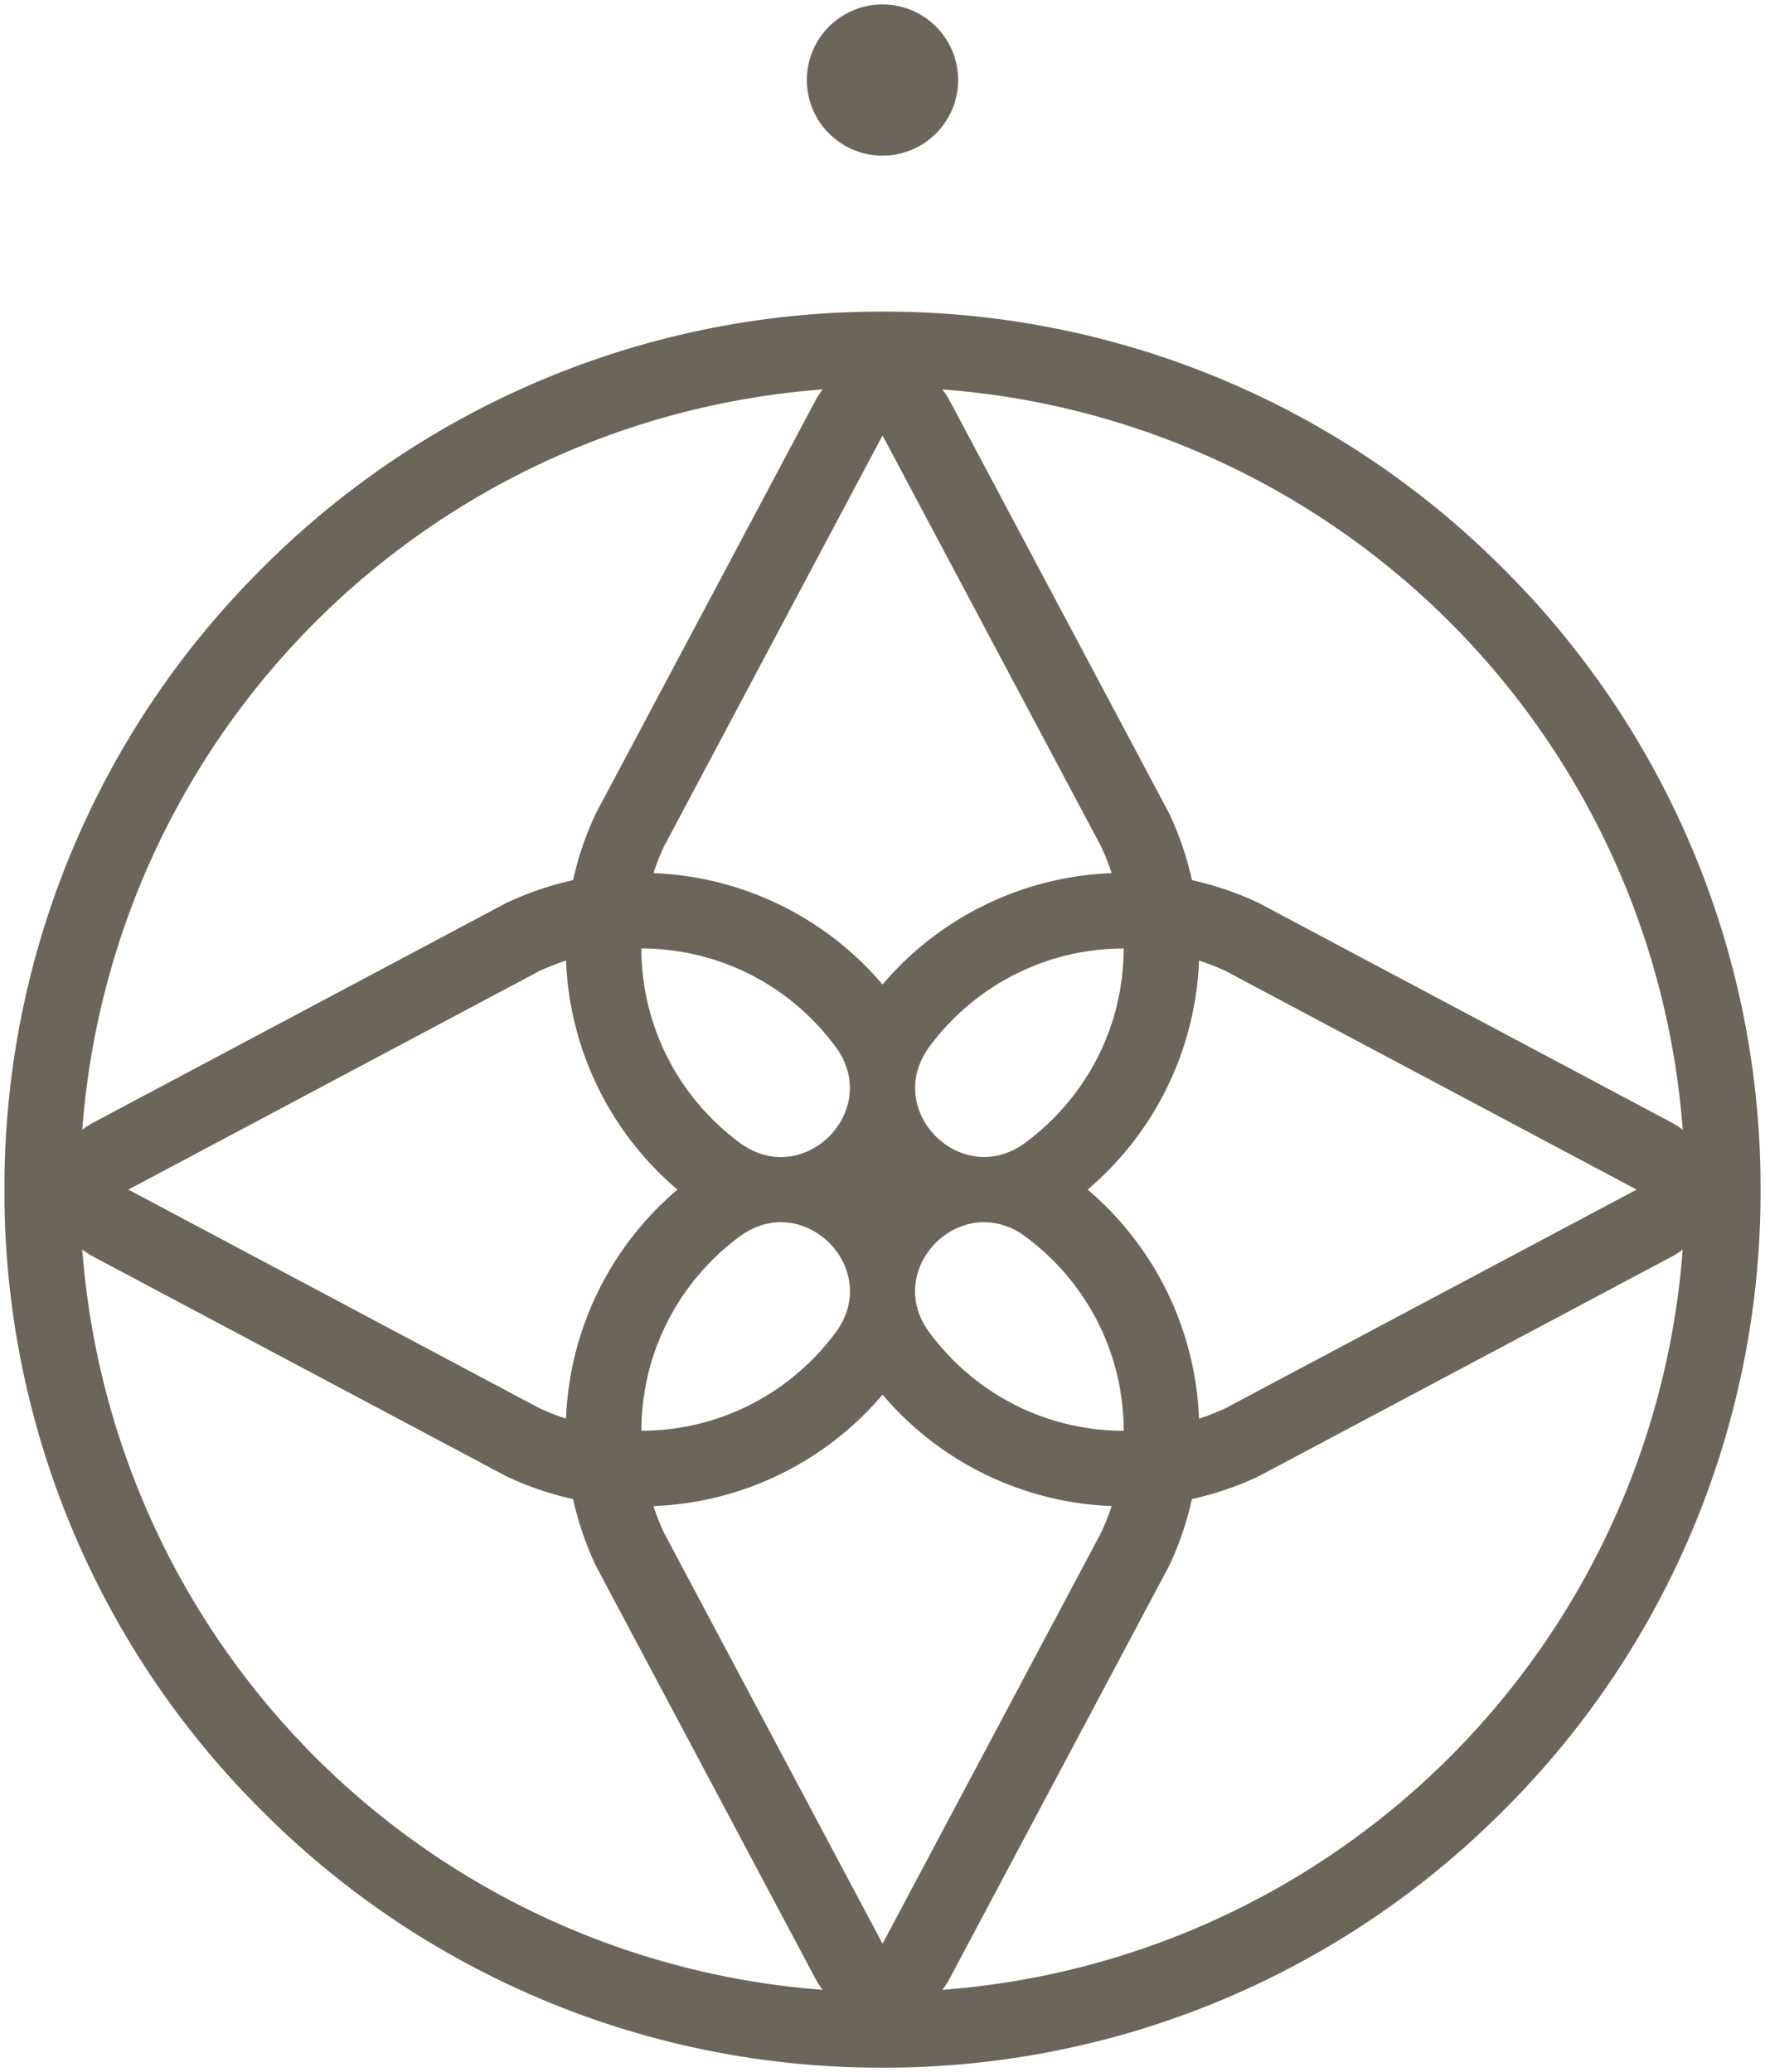<svg xmlns="http://www.w3.org/2000/svg" width="198.839" height="233.447" viewBox="0 0 198.839 233.447">
  <g id="Brand-Mark" transform="translate(0.5 0.5)">
    <path id="Vereinigungsmenge_1" data-name="Vereinigungsmenge 1" d="M-1086.027-336.526A98.272,98.272,0,0,1-1115-406.472a98.271,98.271,0,0,1,28.973-69.945,98.27,98.27,0,0,1,69.947-28.974,98.269,98.269,0,0,1,69.946,28.974,98.271,98.271,0,0,1,28.973,69.945,98.272,98.272,0,0,1-28.973,69.946,98.268,98.268,0,0,1-69.946,28.973A98.269,98.269,0,0,1-1086.027-336.526Zm158.908-62.423-46.306,24.625c-.129.068-.26.133-.392.2a35.391,35.391,0,0,1-7.405,2.516,35.466,35.466,0,0,1-2.514,7.4q-.093.2-.2.393l-24.624,46.306a8.5,8.5,0,0,1-.781,1.187,90.413,90.413,0,0,0,83.406-83.406A8.363,8.363,0,0,1-927.12-398.949Zm-95.7,82.626a8.42,8.42,0,0,1-.78-1.187l-24.625-46.306c-.069-.129-.134-.26-.2-.394a35.434,35.434,0,0,1-2.514-7.4,35.391,35.391,0,0,1-7.405-2.516q-.2-.093-.392-.2l-46.306-24.625a8.465,8.465,0,0,1-1.187-.779A90.414,90.414,0,0,0-1022.823-316.323Zm-19.066-54.5a27.171,27.171,0,0,0,1.184,3l24.625,46.307,24.624-46.307a26.986,26.986,0,0,0,1.183-3,35.616,35.616,0,0,1-25.807-12.549A35.62,35.62,0,0,1-1041.889-370.818Zm30.74-20.07-.005.01c.033.046.069.089.1.135.07.106.135.212.212.318.2.277.419.544.632.813l.021.026q.489.614,1.011,1.2l.019.021q.522.583,1.077,1.138l.023.023q.551.548,1.133,1.064l.035.031q.578.51,1.182.986l.05.04q.6.47,1.225.906c.022.014.043.031.065.047q.618.427,1.262.822l.086.055c.424.258.856.5,1.3.739l.1.059c.437.23.881.449,1.33.657.04.018.078.039.117.057q.679.309,1.379.581c.038.014.075.032.113.047q.71.274,1.438.507c.032.011.064.023.1.033q.755.24,1.526.436l.047.013a27.249,27.249,0,0,0,6.659.825v0c0-.069,0-.137-.005-.206,0-.5-.016-.993-.046-1.483-.014-.229-.042-.454-.062-.681-.03-.328-.052-.658-.093-.984-.031-.248-.076-.491-.112-.738-.045-.3-.086-.6-.14-.9-.046-.246-.1-.488-.157-.732-.063-.291-.122-.584-.192-.872-.059-.235-.13-.465-.2-.7-.081-.292-.158-.585-.249-.873-.068-.218-.148-.432-.222-.649-.1-.3-.2-.592-.311-.882-.077-.2-.164-.4-.245-.6-.123-.3-.244-.6-.377-.895-.083-.182-.175-.36-.261-.541-.146-.3-.291-.608-.447-.905-.086-.164-.181-.323-.27-.485-.17-.307-.34-.614-.522-.914-.087-.145-.182-.287-.273-.43-.194-.308-.391-.615-.6-.915-.089-.13-.185-.255-.275-.383-.219-.307-.441-.612-.671-.909-.088-.114-.182-.223-.272-.335-.245-.3-.491-.606-.749-.9-.087-.1-.178-.2-.267-.294-.267-.3-.54-.589-.822-.875-.086-.089-.177-.173-.265-.26-.292-.287-.586-.57-.889-.843-.087-.078-.177-.155-.266-.231-.311-.274-.626-.543-.95-.8-.09-.072-.182-.141-.273-.212-.216-.169-.427-.343-.65-.5-.083-.061-.167-.111-.253-.169-.067-.048-.13-.1-.2-.147l-.013.006a7.58,7.58,0,0,0-4.132-1.262C-1010.148-402.8-1014.716-396.433-1011.149-390.888Zm-20.677-10.544c-.1.068-.2.13-.306.2-.262.192-.514.4-.768.6-.029.022-.058.043-.086.067q-.58.462-1.133.955l-.09.078q-.545.489-1.062,1.007l-.1.1c-.337.339-.662.689-.981,1.046-.038.042-.077.084-.115.127-.307.348-.6.706-.893,1.07-.044.056-.09.11-.134.166-.276.353-.54.714-.8,1.08-.051.073-.1.143-.155.217-.244.353-.477.714-.7,1.079-.058.091-.117.18-.173.272-.213.351-.415.71-.611,1.071-.061.112-.125.221-.184.333-.183.346-.352.7-.52,1.051-.064.134-.131.266-.193.4-.153.337-.294.681-.433,1.028-.064.156-.132.31-.193.468-.126.329-.238.667-.353,1-.061.178-.127.355-.184.535-.1.32-.188.646-.277.974-.056.2-.117.4-.168.6-.077.314-.142.634-.209.952-.046.22-.1.436-.141.656-.058.313-.1.631-.148.948-.035.231-.077.459-.106.691-.04.326-.063.657-.092.986-.02.228-.048.453-.062.682-.029.464-.039.934-.044,1.406,0,.095-.008.187-.008.282v0a27.237,27.237,0,0,0,6.658-.825c.022-.006.044-.013.065-.018.509-.13,1.01-.273,1.507-.43l.129-.044c.473-.153.941-.316,1.4-.494.056-.022.111-.047.167-.069.446-.175.887-.358,1.32-.556.063-.029.124-.061.186-.09.425-.2.845-.4,1.256-.62l.192-.107c.407-.22.807-.446,1.2-.686.065-.04.128-.083.193-.122.389-.241.771-.488,1.147-.748.065-.045.128-.093.193-.138.371-.261.735-.528,1.092-.807.065-.051.128-.1.192-.155.35-.28.695-.565,1.03-.861.067-.058.13-.118.2-.177.329-.294.653-.595.967-.905.067-.067.13-.134.2-.2.305-.309.606-.623.9-.946.068-.076.134-.154.2-.23.28-.32.554-.643.821-.975.071-.09.14-.181.211-.272.168-.216.341-.426.5-.647.06-.082.109-.165.165-.247s.1-.135.153-.2l-.006-.015c4.436-6.907-3.745-15.085-10.65-10.647l-.011,0C-1031.727-401.509-1031.774-401.469-1031.826-401.432Zm38.849-5.04a35.623,35.623,0,0,1,12.55,25.807,27.114,27.114,0,0,0,3-1.182l46.3-24.626-46.3-24.625a26.941,26.941,0,0,0-3-1.182A35.621,35.621,0,0,1-992.976-406.472Zm-61.76-24.625-46.305,24.625,46.305,24.626a27.057,27.057,0,0,0,3,1.182,35.619,35.619,0,0,1,12.55-25.807,35.617,35.617,0,0,1-12.55-25.807A26.885,26.885,0,0,0-1054.736-431.1Zm33.722,9.046.006-.014c-.049-.07-.1-.136-.154-.206s-.1-.165-.165-.246c-.159-.218-.328-.425-.494-.635-.075-.1-.148-.194-.225-.289-.257-.321-.523-.634-.794-.943-.079-.089-.155-.18-.235-.268-.275-.305-.559-.6-.847-.894-.085-.086-.167-.173-.253-.257-.29-.284-.586-.561-.887-.832-.094-.084-.186-.172-.281-.255-.3-.263-.6-.513-.913-.762-.107-.086-.211-.174-.319-.258-.3-.235-.612-.46-.924-.683-.122-.087-.244-.179-.369-.265-.3-.208-.61-.4-.92-.6-.143-.09-.284-.184-.429-.272-.294-.178-.6-.346-.9-.513-.167-.094-.333-.19-.5-.28-.283-.149-.572-.287-.86-.426-.2-.094-.391-.193-.591-.284-.265-.12-.537-.229-.808-.341-.229-.095-.454-.194-.688-.283s-.488-.172-.732-.258c-.269-.093-.536-.192-.806-.277-.208-.065-.418-.119-.629-.179-.314-.09-.628-.184-.947-.264-.16-.039-.323-.07-.484-.106-.374-.086-.747-.173-1.127-.243-.081-.014-.165-.023-.247-.038a27.236,27.236,0,0,0-4.709-.416v.021q0,.845.052,1.677c.009.139.027.276.038.416.033.421.067.842.118,1.257.017.143.044.282.064.423.058.41.116.818.192,1.222.025.133.058.262.085.393.082.409.167.818.268,1.22.029.116.066.229.1.345.11.415.223.828.353,1.235.03.1.066.191.1.287.139.422.283.841.441,1.253.031.08.067.158.1.238.167.426.343.848.532,1.262.028.06.058.121.087.183.2.429.408.854.628,1.271.024.044.05.088.075.133.23.43.472.855.724,1.27l.058.092q.394.641.821,1.259c.014.02.029.039.043.059q.437.629.911,1.233l.029.036q.483.613,1,1.2l.019.021q.521.587,1.075,1.146l.016.016q.556.558,1.143,1.083l.02.018q.584.521,1.2,1.008l.036.03c.266.21.53.424.8.625.1.075.209.138.312.208.05.035.094.073.143.107l.01-.005C-1024.758-406.965-1016.578-415.145-1021.014-422.051Zm27.4-11.173c-.085.015-.171.024-.256.039-.374.07-.741.155-1.108.239-.168.038-.338.068-.5.111-.31.077-.613.168-.92.255-.219.063-.441.121-.658.188-.258.082-.512.176-.768.265s-.519.175-.774.273c-.214.081-.422.173-.633.26-.292.12-.582.237-.869.366-.175.078-.345.166-.517.248-.316.151-.631.3-.94.464-.14.074-.275.154-.413.229-.336.185-.67.37-1,.568-.109.067-.214.137-.322.2-.349.219-.695.441-1.034.675-.082.057-.162.118-.244.175-.358.254-.711.512-1.056.781-.06.046-.118.1-.177.143-.362.287-.717.582-1.063.887-.042.036-.082.074-.124.112q-.539.481-1.052.988l-.082.082q-.527.528-1.026,1.083c-.017.019-.035.04-.051.06q-.509.57-.985,1.167l-.034.044c-.21.265-.423.526-.622.8-.076.105-.14.212-.211.319-.033.046-.07.09-.1.136l.005.01c-4.445,6.907,3.74,15.093,10.648,10.651l.013.006c.066-.045.126-.1.191-.142.086-.059.173-.11.258-.173.231-.169.453-.35.679-.527.076-.059.154-.118.229-.178q.513-.41,1-.846c.068-.061.139-.121.208-.183.327-.293.646-.6.959-.909.063-.063.129-.123.192-.188q.464-.47.9-.964c.06-.068.122-.132.183-.2.291-.33.571-.669.845-1.013.058-.072.117-.141.174-.213.268-.345.525-.7.777-1.052.056-.08.115-.158.17-.238.245-.354.478-.716.706-1.082.056-.088.113-.174.167-.262.22-.362.427-.731.63-1.1.054-.1.111-.194.164-.293.193-.367.374-.742.551-1.117.053-.112.11-.22.16-.331.168-.37.322-.746.474-1.124.049-.124.1-.245.152-.369.143-.373.272-.753.4-1.133.045-.135.1-.267.138-.4.12-.374.222-.756.325-1.137.04-.147.086-.29.122-.438.094-.378.173-.761.252-1.146.032-.155.07-.307.1-.463.072-.391.128-.787.184-1.182.023-.154.051-.306.071-.461.051-.413.085-.831.116-1.25.011-.14.031-.28.04-.422q.05-.841.051-1.695v0A27.161,27.161,0,0,0-993.614-433.225Zm-14.943-62.209,24.624,46.306c.069.129.135.261.2.393a35.467,35.467,0,0,1,2.514,7.4,35.433,35.433,0,0,1,7.4,2.515c.132.062.264.127.392.2l46.306,24.626a8.357,8.357,0,0,1,1.187.779,90.413,90.413,0,0,0-83.406-83.406A8.606,8.606,0,0,1-1008.557-495.434Zm-97.672,82.219a8.459,8.459,0,0,1,1.187-.779l46.306-24.626c.13-.068.26-.133.393-.2a35.437,35.437,0,0,1,7.4-2.515,35.434,35.434,0,0,1,2.514-7.4c.063-.133.128-.266.2-.394l24.625-46.306a8.524,8.524,0,0,1,.78-1.187A90.414,90.414,0,0,0-1106.23-413.215Zm65.525-31.912a27.257,27.257,0,0,0-1.184,3,35.624,35.624,0,0,1,25.808,12.55,35.62,35.62,0,0,1,25.807-12.55,27.071,27.071,0,0,0-1.183-3l-24.624-46.306Zm16.1-86.352a8.521,8.521,0,0,1,8.521-8.52,8.521,8.521,0,0,1,8.52,8.52,8.52,8.52,0,0,1-8.52,8.52A8.521,8.521,0,0,1-1024.6-531.48Z" transform="translate(1115 540)" fill="#6C665A" stroke="rgba(0,0,0,0)" stroke-miterlimit="10" stroke-width="1"/>
  </g>
</svg>
